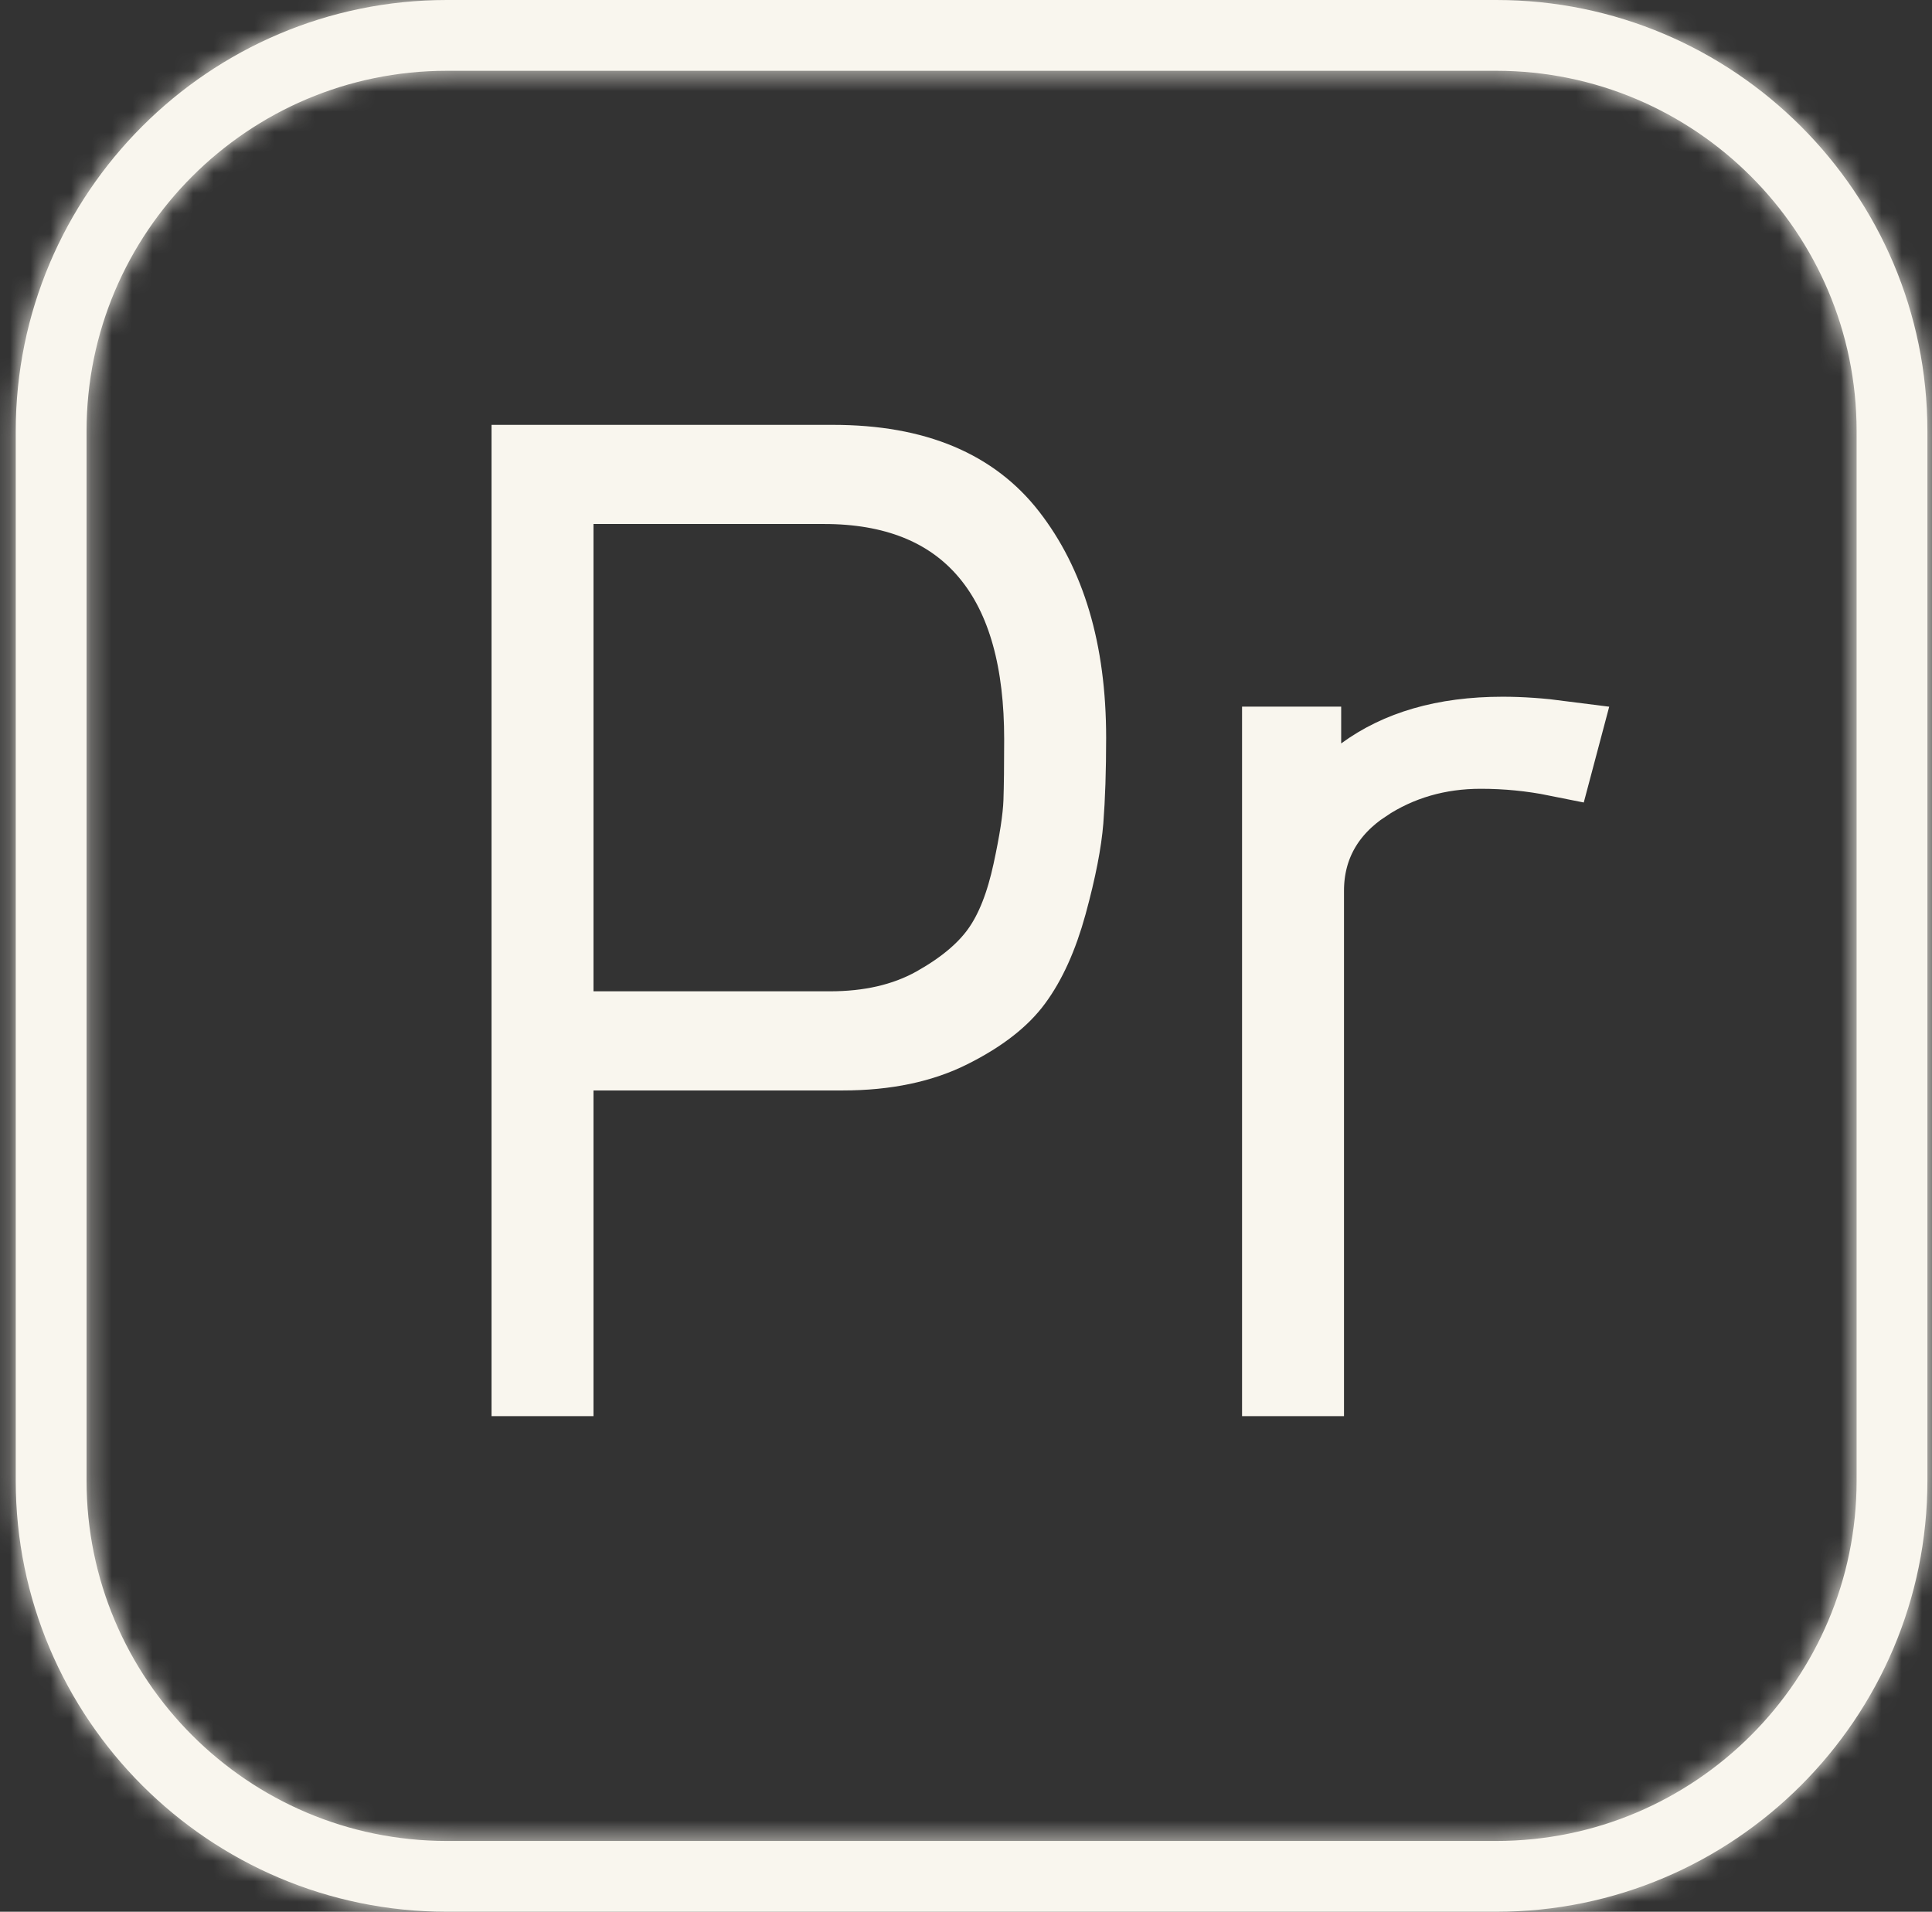 <svg width="95" height="94" viewBox="0 0 95 94" fill="none" xmlns="http://www.w3.org/2000/svg">
<rect x="0" y="0" width="95" height="94" fill="#333333" stroke="none"/>
<mask id="path-1-inside-1_577_487" fill="white">
<path d="M73.579 0H21.97C10.282 0 0.774 9.508 0.774 21.195V72.805C0.774 84.492 10.282 94 21.97 94H73.579C85.266 94 94.774 84.492 94.774 72.805V21.195C94.774 9.508 85.266 0 73.579 0ZM91.293 72.805C91.293 82.572 83.348 90.519 73.579 90.519H21.97C12.201 90.519 4.256 82.572 4.256 72.805V21.195C4.256 11.428 12.201 3.481 21.97 3.481H73.579C83.348 3.481 91.293 11.428 91.293 21.195V72.805Z"/>
</mask>
<path d="M73.579 0H21.97C10.282 0 0.774 9.508 0.774 21.195V72.805C0.774 84.492 10.282 94 21.97 94H73.579C85.266 94 94.774 84.492 94.774 72.805V21.195C94.774 9.508 85.266 0 73.579 0ZM91.293 72.805C91.293 82.572 83.348 90.519 73.579 90.519H21.97C12.201 90.519 4.256 82.572 4.256 72.805V21.195C4.256 11.428 12.201 3.481 21.97 3.481H73.579C83.348 3.481 91.293 11.428 91.293 21.195V72.805Z" fill="#F9F6EE"/>
<path d="M73.579 -3.704H21.97V3.704H73.579V-3.704ZM21.97 -3.704C8.237 -3.704 -2.929 7.462 -2.929 21.195H4.478C4.478 11.553 12.328 3.704 21.97 3.704V-3.704ZM-2.929 21.195V72.805H4.478V21.195H-2.929ZM-2.929 72.805C-2.929 86.538 8.237 97.704 21.97 97.704V90.296C12.328 90.296 4.478 82.447 4.478 72.805H-2.929ZM21.97 97.704H73.579V90.296H21.97V97.704ZM73.579 97.704C87.312 97.704 98.478 86.538 98.478 72.805H91.071C91.071 82.447 83.221 90.296 73.579 90.296V97.704ZM98.478 72.805V21.195H91.071V72.805H98.478ZM98.478 21.195C98.478 7.462 87.312 -3.704 73.579 -3.704V3.704C83.221 3.704 91.071 11.553 91.071 21.195H98.478ZM87.589 72.805C87.589 80.527 81.302 86.815 73.579 86.815V94.222C85.394 94.222 94.997 84.617 94.997 72.805H87.589ZM73.579 86.815H21.97V94.222H73.579V86.815ZM21.97 86.815C14.246 86.815 7.96 80.527 7.96 72.805H0.552C0.552 84.617 10.155 94.222 21.97 94.222V86.815ZM7.96 72.805V21.195H0.552V72.805H7.96ZM7.96 21.195C7.96 13.473 14.246 7.185 21.97 7.185V-0.222C10.155 -0.222 0.552 9.383 0.552 21.195H7.96ZM21.97 7.185H73.579V-0.222H21.97V7.185ZM73.579 7.185C81.302 7.185 87.589 13.473 87.589 21.195H94.997C94.997 9.383 85.394 -0.222 73.579 -0.222V7.185ZM87.589 21.195V72.805H94.997V21.195H87.589Z" fill="#F9F6EE" mask="url(#path-1-inside-1_577_487)"/>
<path d="M29.183 51.765H27.331V53.617V67.779H26.022V22.742H40.951C45.096 22.742 47.859 24.012 49.622 26.276C51.51 28.7 52.539 31.977 52.539 36.277C52.539 37.869 52.493 39.221 52.406 40.344C52.324 41.371 52.067 42.733 51.595 44.459C51.148 46.093 50.569 47.332 49.903 48.237L49.9 48.241C49.293 49.071 48.285 49.899 46.739 50.672C45.33 51.377 43.584 51.765 41.438 51.765H29.183ZM45.961 49.387L45.966 49.384C47.259 48.658 48.356 47.802 49.104 46.761C49.846 45.73 50.335 44.387 50.664 42.869C50.972 41.45 51.161 40.274 51.192 39.407C51.217 38.678 51.229 37.655 51.229 36.348C51.229 32.608 50.455 29.458 48.587 27.223C46.667 24.925 43.864 23.913 40.535 23.913H29.183H27.331V25.765V48.742V50.594H29.183H40.813C42.722 50.594 44.463 50.222 45.961 49.387Z" fill="#F9F6EE" stroke="#F9F6EE" stroke-width="3.704"/>
<path d="M73.886 36.11C74.782 36.11 75.752 36.176 76.796 36.312L76.534 37.299C75.317 37.054 74.075 36.932 72.808 36.932C70.729 36.932 68.811 37.476 67.119 38.595L67.119 38.596C65.275 39.816 64.235 41.593 64.235 43.797V67.778H62.926V36.597H64.096V40.208L67.042 38.049C68.747 36.8 70.982 36.11 73.886 36.11Z" fill="#F9F6EE" stroke="#F9F6EE" stroke-width="3.704"/>
</svg>
